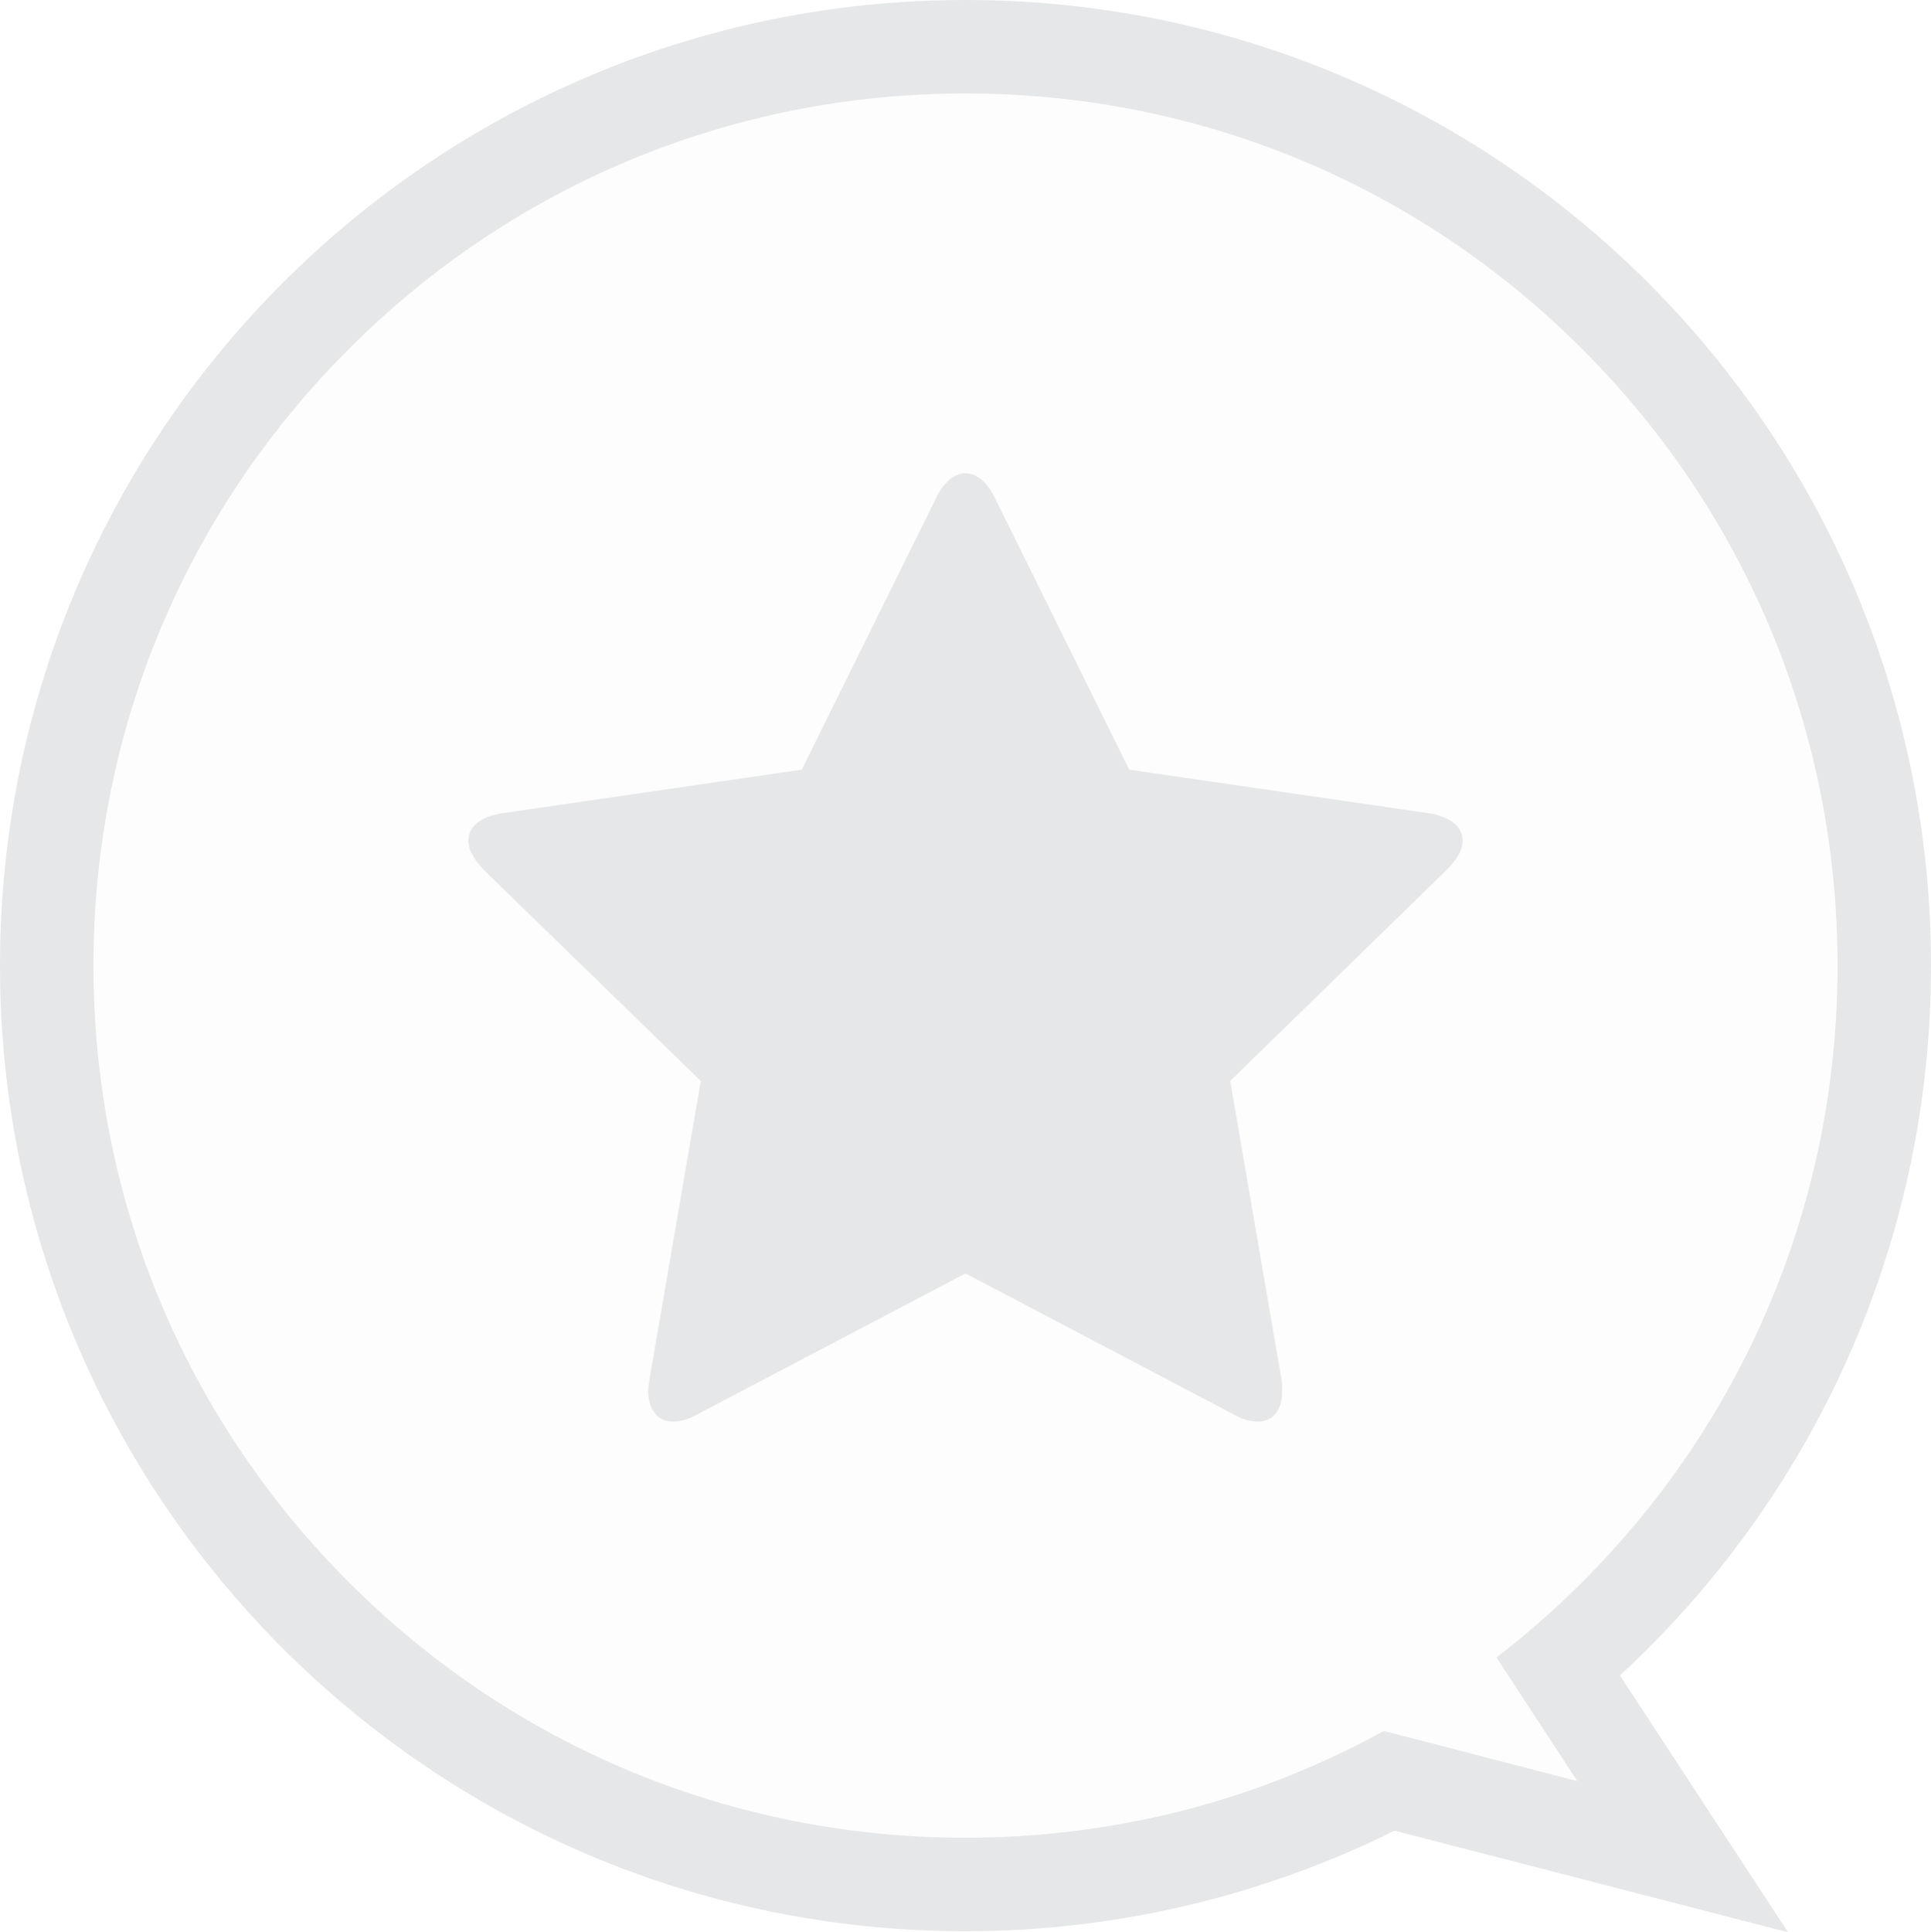 <?xml version="1.0" encoding="utf-8"?>
<!-- Generator: Adobe Illustrator 16.0.0, SVG Export Plug-In . SVG Version: 6.00 Build 0)  -->
<!DOCTYPE svg PUBLIC "-//W3C//DTD SVG 1.1//EN" "http://www.w3.org/Graphics/SVG/1.1/DTD/svg11.dtd">
<svg version="1.1" id="Layer_1" xmlns="http://www.w3.org/2000/svg" xmlns:xlink="http://www.w3.org/1999/xlink" x="0px" y="0px"
	 width="309.926px" height="310.094px" viewBox="0 0 309.926 310.094" enable-background="new 0 0 309.926 310.094"
	 xml:space="preserve">
<path opacity="0.1" fill="#E6E7E8" d="M259.999,268.884c30.694-28.314,49.928-68.869,49.928-113.921
	C309.926,69.38,240.547,0,154.963,0S0,69.38,0,154.963c0,85.584,69.379,154.963,154.963,154.963c24.698,0,48.141-5.86,68.863-16.139
	l63.158,16.307L259.999,268.884z"/>
<path fill="#E6E7E8" d="M259.999,268.884c30.694-28.314,49.928-68.869,49.928-113.921C309.926,69.38,240.547,0,154.963,0
	S0,69.38,0,154.963c0,85.584,69.379,154.963,154.963,154.963c24.698,0,48.141-5.86,68.863-16.139l63.158,16.307L259.999,268.884z
	 M253.147,285.83l-23.719-6.151l-7.32-1.893c-7.081,3.886-14.521,7.188-22.254,9.813c-14.271,4.815-29.387,7.327-44.891,7.327
	c-37.386,0-72.534-14.559-98.969-40.994S15,192.349,15,154.963S29.559,82.43,55.994,55.994S117.578,15,154.963,15
	c37.385,0,72.533,14.559,98.969,40.994s40.994,61.583,40.994,98.969s-14.559,72.533-40.994,98.969
	c-0.761,0.761-1.531,1.509-2.305,2.25c-3.629,3.465-7.449,6.742-11.443,9.811l4.576,7.002l8.402,12.832l-0.021-0.006L253.147,285.83
	z"/>
<g>
	<path fill="#E6E7E8" d="M232.26,139.531l-34.813,33.949l8.248,47.951c0.096,0.671,0.096,1.247,0.096,1.918
		c0,2.493-1.151,4.795-3.932,4.795c-1.344,0-2.686-0.479-3.837-1.15l-43.06-22.633l-43.06,22.633
		c-1.247,0.671-2.494,1.15-3.836,1.15c-2.781,0-4.028-2.302-4.028-4.795c0-0.671,0.096-1.247,0.192-1.918l8.248-47.951
		l-34.908-33.949c-1.151-1.246-2.397-2.877-2.397-4.603c0-2.877,2.973-4.028,5.371-4.412l48.143-7l21.578-43.636
		c0.863-1.822,2.494-3.932,4.699-3.932c2.205,0,3.836,2.109,4.699,3.932l21.578,43.636l48.143,7c2.301,0.384,5.37,1.535,5.37,4.412
		C234.753,136.654,233.506,138.285,232.26,139.531z"/>
</g>
</svg>
